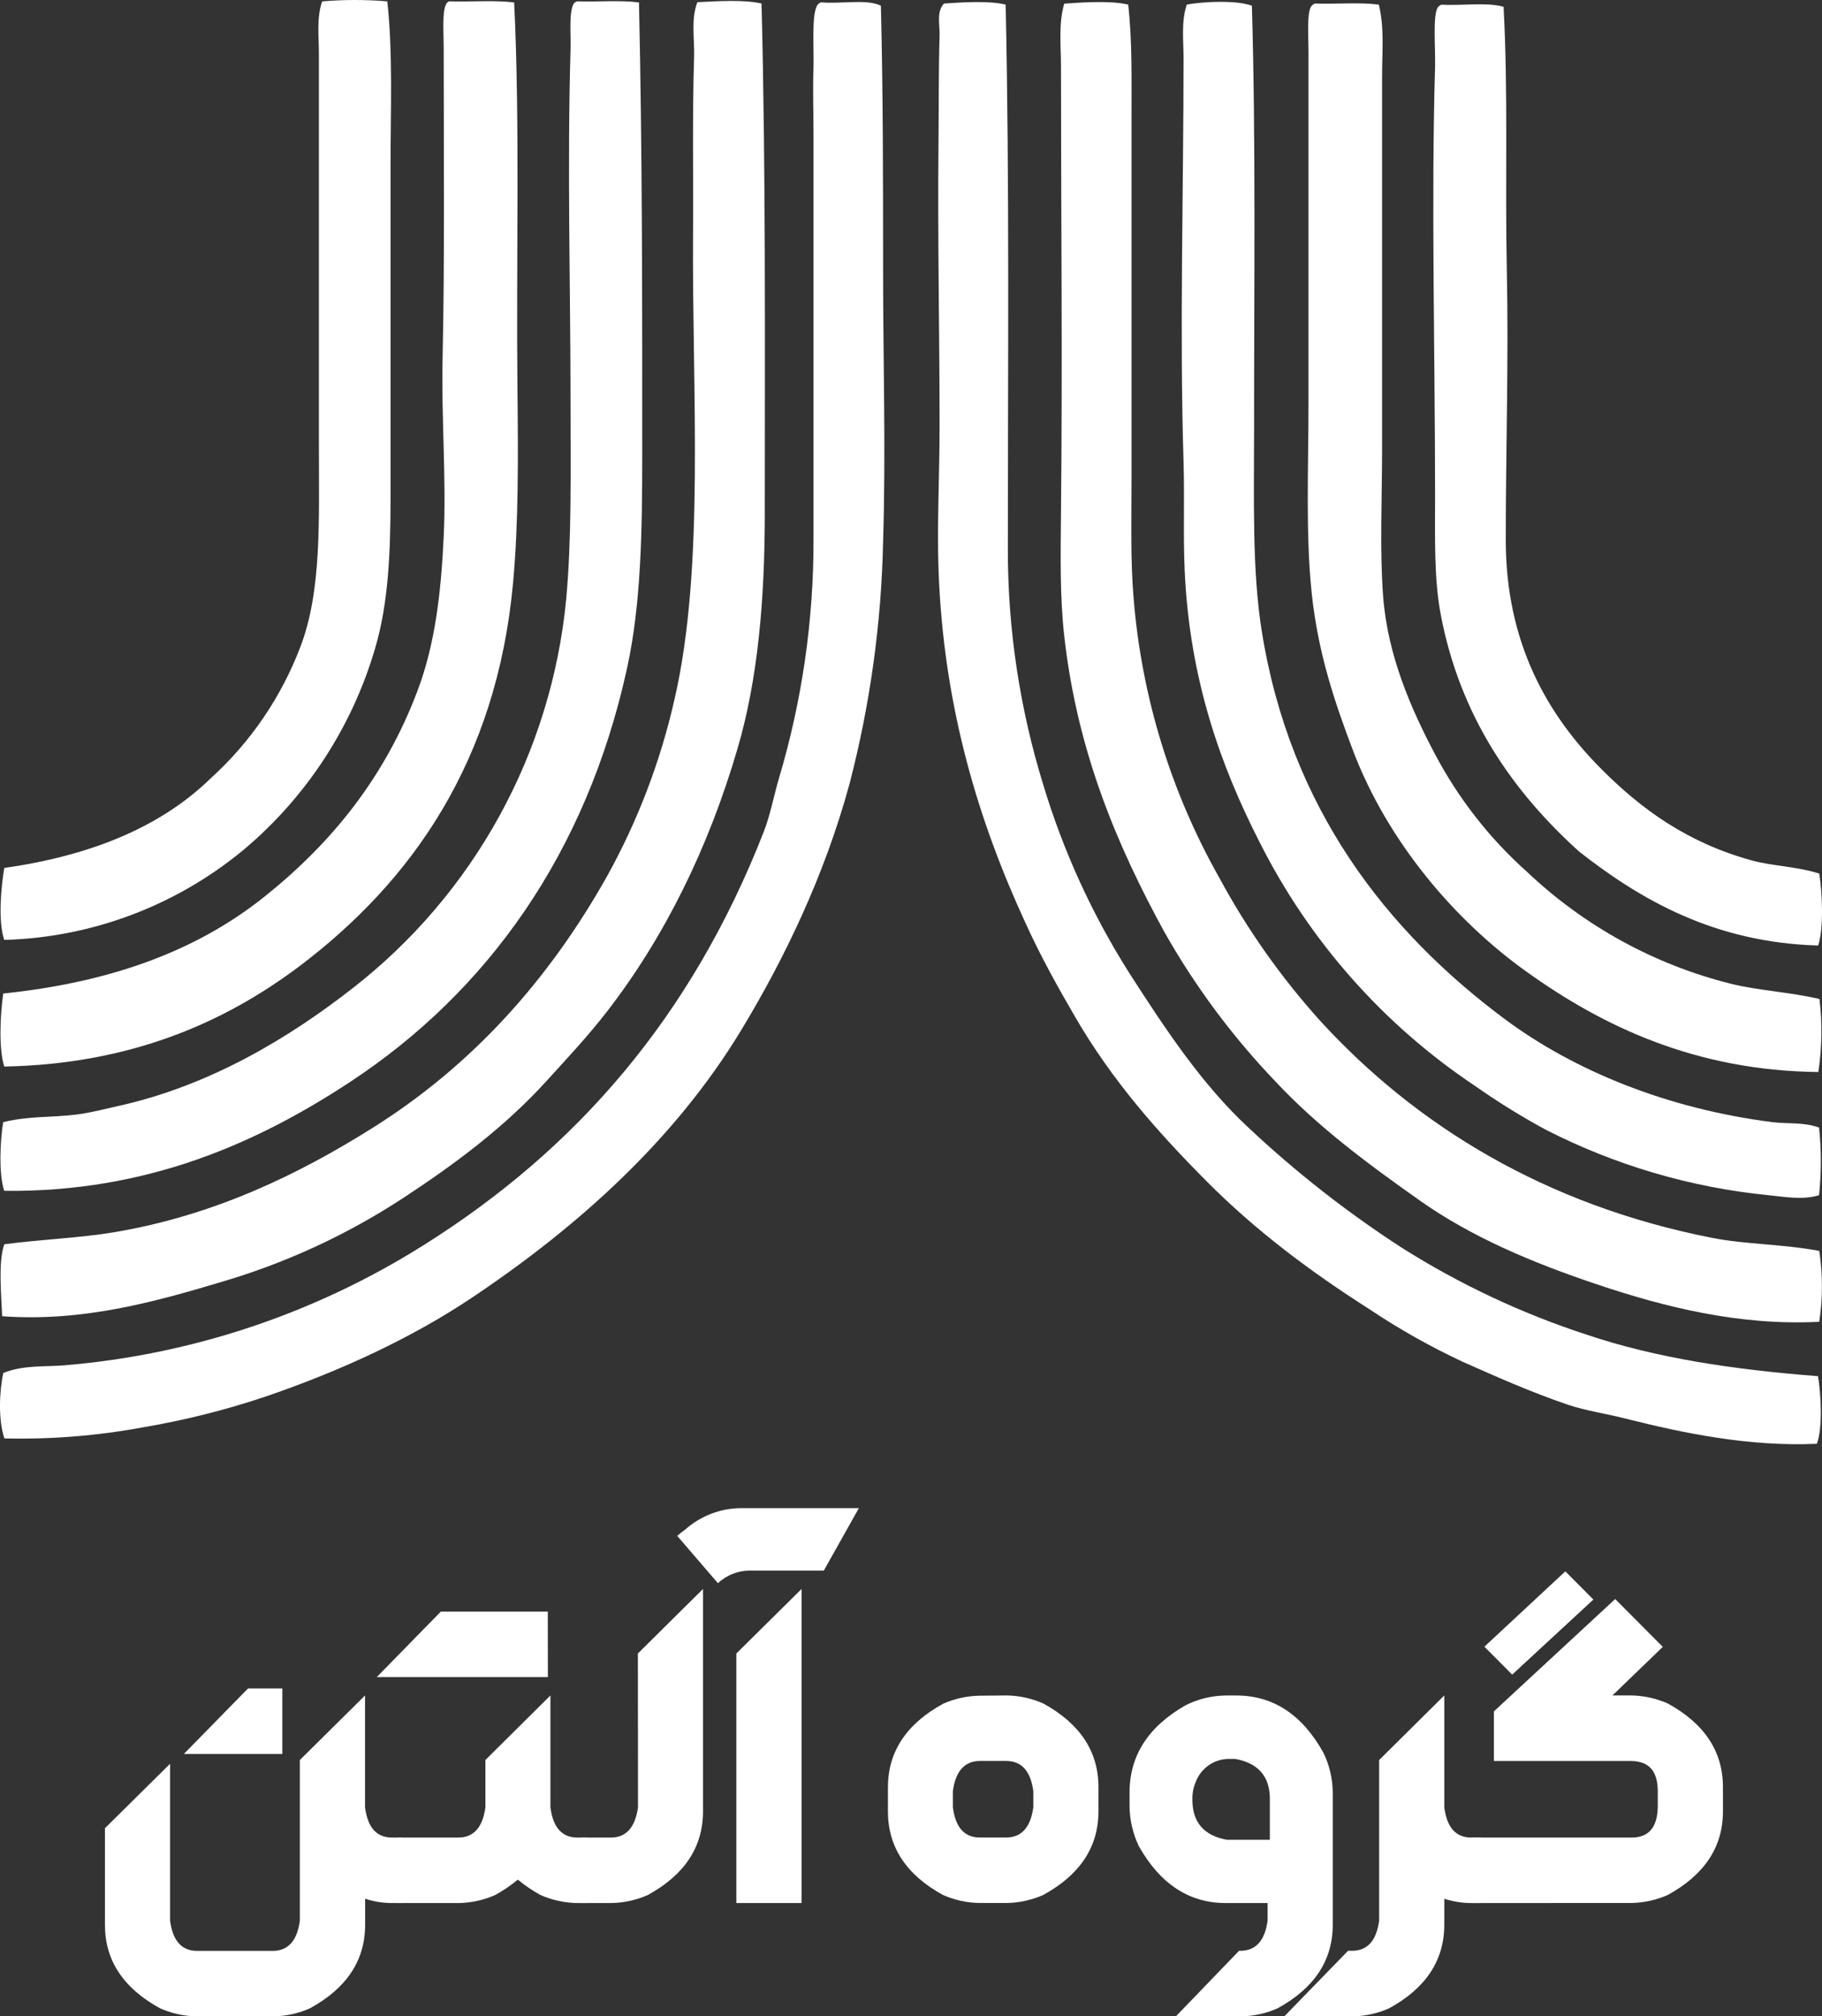 <svg width="113" height="125" viewBox="0 0 113 125" fill="none" xmlns="http://www.w3.org/2000/svg">
<rect x="0" y="0" width="113" height="125" fill="#333333" stroke="none"/>
<g id="Frame 42065">
<g id="Ameriways">
<path id="Vector" fill-rule="evenodd" clip-rule="evenodd" d="M24.02 0.083C24.373 3.315 24.222 6.769 24.222 10.213V30.76C24.222 34.188 24.099 37.354 23.276 40.153C21.853 45.038 19.021 49.39 15.136 52.658C10.941 56.143 5.706 58.117 0.264 58.268C-0.13 57.121 0.063 55.007 0.264 53.807C5.603 53.047 9.936 51.293 13.05 48.267C15.53 46.024 17.444 43.221 18.634 40.089C19.961 36.607 19.778 32.286 19.778 27.448V3.328C19.778 2.255 19.624 1.112 19.98 0.086C21.324 -0.028 22.675 -0.029 24.02 0.083Z" fill="white"/>
<path id="Vector_2" fill-rule="evenodd" clip-rule="evenodd" d="M27.855 0.083C29.182 0.127 30.676 -0.003 31.889 0.152C32.252 7.75 32.009 15.906 32.091 24.01C32.138 28.331 32.163 32.381 31.823 36.11C30.811 47.206 25.52 54.658 18.568 59.901C13.841 63.456 8.001 65.97 0.267 66.119C-0.098 65.014 0.022 62.804 0.201 61.592C6.949 60.889 12.23 58.923 16.416 55.577C20.528 52.284 23.85 48.248 25.901 42.803C26.967 39.975 27.348 36.86 27.518 33.273C27.688 29.686 27.367 25.91 27.449 22.193C27.584 16.178 27.518 9.441 27.518 2.995C27.518 2.027 27.42 0.757 27.651 0.295C27.668 0.247 27.695 0.203 27.73 0.167C27.765 0.13 27.808 0.102 27.855 0.083Z" fill="white"/>
<path id="Vector_3" fill-rule="evenodd" clip-rule="evenodd" d="M35.794 0.083C37.054 0.127 38.479 -0.003 39.629 0.152C39.84 9.511 39.831 18.904 39.831 28.202C39.831 32.95 39.761 37.462 38.885 41.447C36.364 52.93 30.209 61.481 21.726 67.065C16.053 70.795 9.196 73.929 0.264 73.824C-0.089 72.802 0.006 70.693 0.198 69.566C1.774 69.174 3.242 69.285 4.771 69.091C5.615 68.984 6.551 68.737 7.396 68.55C13.069 67.284 17.972 64.308 21.861 61.269C25.594 58.369 28.695 54.732 30.975 50.582C33.255 46.432 34.664 41.857 35.116 37.139C35.463 33.34 35.384 29.291 35.384 24.906C35.384 18.008 35.173 10.381 35.384 3.062C35.416 2.049 35.271 0.779 35.586 0.213C35.644 0.153 35.715 0.109 35.794 0.083Z" fill="white"/>
<path id="Vector_4" fill-rule="evenodd" clip-rule="evenodd" d="M47.23 0.219C47.498 10.745 47.432 21.24 47.432 31.785C47.432 37.237 46.997 42.122 45.749 46.383C43.934 52.598 41.205 58.097 37.675 62.671C36.497 64.197 35.208 65.571 33.909 66.999C31.319 69.848 28.29 72.115 24.959 74.299C21.524 76.54 17.785 78.27 13.857 79.434C9.738 80.666 5.187 81.967 0.132 81.597C0.088 80.289 -0.126 78.228 0.267 77.136C2.672 76.819 4.925 76.75 7.062 76.392C13.315 75.35 18.596 72.761 23.134 69.905C29.283 66.043 34.038 60.753 37.666 54.291C39.566 50.86 40.97 47.173 41.835 43.344C43.726 35.163 42.916 24.295 42.982 14.535C43.008 10.825 42.932 7.206 43.048 3.518C43.083 2.397 42.84 1.216 43.25 0.137C44.426 0.077 46.175 -0.037 47.23 0.219Z" fill="white"/>
<path id="Vector_5" fill-rule="evenodd" clip-rule="evenodd" d="M54.633 0.355C54.769 5.788 54.769 11.385 54.769 16.776C54.769 22.288 54.945 27.917 54.769 33.606C54.66 38.673 53.959 43.709 52.682 48.612C51.145 54.25 48.664 59.417 45.954 63.887C41.832 70.681 35.832 76.056 29.27 80.447C25.53 82.948 21.124 84.99 16.419 86.595C13.937 87.425 11.394 88.06 8.814 88.495C5.997 89.013 3.134 89.24 0.271 89.172C-0.114 88.026 -0.045 86.25 0.204 85.117C1.434 84.614 2.77 84.74 3.97 84.642C11.879 83.988 19.516 81.439 26.242 77.209C35.81 71.213 42.894 62.991 47.357 51.591C47.776 50.521 47.955 49.476 48.302 48.279C49.744 43.453 50.469 38.439 50.454 33.4C50.454 25.663 50.454 16.9 50.454 8.39C50.454 7.076 50.401 5.614 50.454 4.132C50.489 3.033 50.306 0.783 50.722 0.279C50.777 0.217 50.846 0.17 50.924 0.143C52.125 0.26 53.776 -0.082 54.633 0.355Z" fill="white"/>
<path id="Vector_6" fill-rule="evenodd" clip-rule="evenodd" d="M62.37 0.285C62.613 11.312 62.506 23.19 62.506 34.014C62.498 38.987 63.242 43.933 64.712 48.681C65.951 52.781 67.739 56.692 70.028 60.306C72.278 63.804 74.544 67.23 77.428 69.905C80.364 72.662 83.54 75.149 86.917 77.338C90.513 79.613 94.377 81.429 98.42 82.746C102.696 84.183 107.486 84.908 112.752 85.313C112.938 86.402 113.052 88.526 112.683 89.505C108.46 89.692 104.426 88.849 100.843 87.95C99.611 87.634 98.322 87.453 97.209 87.073C94.95 86.304 92.797 85.345 90.749 84.436C88.745 83.504 86.815 82.419 84.975 81.191C81.25 78.817 77.885 76.3 74.818 73.216C71.752 70.133 68.979 66.974 66.741 63.146C65.613 61.212 64.554 59.315 63.59 57.197C60.785 51.11 58.506 43.961 58.207 35.296C58.109 32.469 58.273 29.43 58.273 26.375C58.273 20.645 58.144 14.763 58.207 8.669C58.229 6.513 58.207 4.464 58.273 2.179C58.295 1.545 58.062 0.754 58.544 0.219C59.66 0.143 61.34 0.032 62.37 0.285Z" fill="white"/>
<path id="Vector_7" fill-rule="evenodd" clip-rule="evenodd" d="M69.971 0.285C70.23 2.596 70.173 4.971 70.176 7.383C70.176 14.456 70.176 22.263 70.176 29.686C70.176 32.317 70.107 34.774 70.309 37.123C70.808 43.21 72.622 49.114 75.625 54.424C77.352 57.619 79.452 60.595 81.881 63.288C87.805 69.763 95.817 74.701 106.169 76.737C108.28 77.152 110.483 77.111 112.831 77.547C113.05 79.004 113.05 80.485 112.831 81.942C107.842 82.198 103.213 81.017 99.107 79.643C95 78.269 91.25 76.677 88.076 74.439C84.903 72.2 81.774 69.896 79.129 67.072C76.438 64.267 74.109 61.134 72.196 57.745C69.36 52.553 66.82 46.706 66.004 39.428C65.73 36.968 65.777 34.441 65.802 31.792C65.9 22.408 65.802 12.987 65.802 4.078C65.802 2.812 65.641 1.469 66.004 0.225C67.17 0.143 68.903 0.029 69.971 0.285Z" fill="white"/>
<path id="Vector_8" fill-rule="evenodd" clip-rule="evenodd" d="M77.642 0.355C77.888 8.707 77.774 17.865 77.778 26.445C77.778 30.981 77.648 35.29 78.247 39.083C79.99 50.097 86.006 57.745 93.374 63.213C97.622 66.356 103.361 68.731 109.926 69.566C110.871 69.684 111.867 69.551 112.819 69.902C112.964 71.295 112.964 72.7 112.819 74.094C111.782 74.41 110.663 74.189 109.667 74.094C104.858 73.615 100.18 72.24 95.873 70.038C94.364 69.222 92.903 68.318 91.499 67.331C85.803 63.539 81.189 58.321 78.112 52.192C75.707 47.488 73.775 42.106 73.473 35.363C73.375 33.185 73.473 30.896 73.403 28.604C73.151 20.461 73.403 11.879 73.403 3.594C73.403 2.502 73.249 1.34 73.605 0.282C74.654 0.092 76.7 0.001 77.642 0.355Z" fill="white"/>
<path id="Vector_9" fill-rule="evenodd" clip-rule="evenodd" d="M85.514 0.285C85.87 1.729 85.716 3.249 85.716 4.746C85.716 12.287 85.716 20.205 85.716 27.857C85.716 30.953 85.562 34.036 85.782 36.98C86.063 40.669 87.547 44.021 89.012 46.779C90.474 49.539 92.415 52.013 94.745 54.086C98.283 57.426 102.614 59.8 107.326 60.981C109.062 61.414 110.912 61.487 112.844 61.93C113.022 63.436 112.999 64.958 112.774 66.457C105.195 66.382 99.425 63.646 94.676 60.24C90.238 57.074 86.066 52.192 83.91 46.522C82.795 43.578 81.745 40.507 81.354 36.787C80.964 33.068 81.153 29.151 81.153 24.757V3.261C81.153 2.274 81.03 0.694 81.354 0.355C81.409 0.293 81.478 0.246 81.556 0.219C82.851 0.26 84.323 0.133 85.514 0.285Z" fill="white"/>
<path id="Vector_10" fill-rule="evenodd" clip-rule="evenodd" d="M93.251 0.422C93.544 5.775 93.336 11.255 93.453 16.776C93.57 22.297 93.387 27.98 93.387 33.473C93.387 39.861 95.968 44.313 99.305 47.665C101.807 50.179 104.663 52.249 108.659 53.345C109.96 53.699 111.382 53.703 112.831 54.155C113.017 55.355 113.118 57.524 112.762 58.616C106.352 58.432 101.789 55.808 97.95 52.803C93.897 49.15 90.535 44.465 89.337 38.003C88.937 35.831 89.003 33.391 89.003 30.703C89.003 22.016 88.757 12.48 89.003 4.141C89.035 2.961 88.836 0.83 89.202 0.422C89.258 0.362 89.327 0.317 89.403 0.289C90.648 0.365 92.224 0.121 93.251 0.422Z" fill="white"/>
</g>
<g id="Group 120">
<path id="Vector_11" d="M22.64 112.042C22.804 113.309 23.365 113.916 24.317 113.916H24.909V117.975H24.26C23.712 117.969 23.168 117.879 22.646 117.709V119.317C22.646 121.525 21.507 123.252 19.227 124.5C18.521 124.814 17.759 124.984 16.986 125H12.165C11.392 124.984 10.63 124.814 9.924 124.5C7.644 123.252 6.506 121.525 6.508 119.317V113.337L10.548 109.342V119.067C10.712 120.318 11.273 120.941 12.225 120.941H16.92C17.866 120.941 18.433 120.308 18.597 119.067V109.108L22.64 105.106V112.042ZM17.51 108.734H11.402L15.382 104.672H17.51V108.734Z" fill="white"/>
<path id="Vector_12" d="M33.98 103.969H23.366L27.337 99.911H33.974L33.98 103.969ZM34.138 112.042C34.301 113.309 34.862 113.916 35.814 113.916H36.407V117.975H35.751C34.98 117.958 34.219 117.788 33.514 117.475C33.019 117.202 32.55 116.884 32.114 116.525C31.68 116.885 31.212 117.203 30.718 117.475C30.011 117.788 29.25 117.958 28.477 117.975H24.696V113.916H28.427C29.372 113.916 29.94 113.283 30.104 112.042V109.108L34.138 105.106V112.042Z" fill="white"/>
<path id="Vector_13" d="M39.561 102.504L43.601 98.505V112.292C43.601 114.498 42.462 116.225 40.182 117.475C39.476 117.788 38.716 117.958 37.944 117.975H36.054V113.916H37.888C38.833 113.916 39.4 113.283 39.568 112.042L39.561 102.504Z" fill="white"/>
<path id="Vector_14" d="M42 95.213C42.155 95.077 42.316 94.947 42.498 94.82C43.452 93.975 44.677 93.504 45.949 93.494H53.267L51.092 97.366H46.56C45.807 97.352 45.077 97.632 44.525 98.147L42 95.213ZM49.712 117.975H45.669V102.504L49.712 98.505V117.975Z" fill="white"/>
<path id="Vector_15" d="M62.469 105.106C63.24 105.123 64.001 105.293 64.707 105.606C66.986 106.856 68.126 108.583 68.126 110.789V112.289C68.126 114.495 66.986 116.222 64.707 117.472C64.001 117.785 63.24 117.955 62.469 117.972H60.714C59.942 117.955 59.182 117.785 58.476 117.472C56.205 116.226 55.069 114.5 55.069 112.292V110.804C55.069 108.601 56.209 106.874 58.489 105.622C59.194 105.309 59.955 105.139 60.726 105.122L62.469 105.106ZM60.774 109.168C59.828 109.168 59.261 109.801 59.097 111.039V112.039C59.261 113.305 59.822 113.913 60.774 113.913H62.406C63.352 113.913 63.919 113.28 64.086 112.039V111.039C63.919 109.791 63.361 109.168 62.406 109.168H60.774Z" fill="white"/>
<path id="Vector_16" d="M78.617 117.975H76.02C73.751 117.975 71.954 116.798 70.628 114.445C70.258 113.67 70.062 112.823 70.055 111.963V111.121C70.055 108.831 71.22 107.026 73.55 105.704C74.319 105.323 75.163 105.119 76.02 105.109H76.673C78.954 105.109 80.753 106.286 82.068 108.639C82.448 109.411 82.649 110.26 82.657 111.121V119.317C82.657 121.525 81.518 123.252 79.238 124.5C78.533 124.814 77.772 124.984 77.001 125H72.929L76.846 120.935H76.938C77.883 120.935 78.45 120.302 78.617 119.061V117.975ZM73.953 111.51V111.574C73.953 112.971 74.668 113.798 76.099 114.056H78.756V111.523C78.756 110.13 78.041 109.303 76.613 109.041H76.298C75.836 109.025 75.38 109.155 74.996 109.413C74.611 109.671 74.317 110.043 74.155 110.478C74.016 110.804 73.948 111.156 73.953 111.51Z" fill="white"/>
<path id="Vector_17" d="M89.575 112.042C89.739 113.309 90.3 113.916 91.251 113.916H91.844V117.975H91.192C90.642 117.969 90.097 117.879 89.575 117.709V119.317C89.575 121.525 88.435 123.252 86.156 124.5C85.45 124.814 84.689 124.984 83.918 125H79.651L83.606 120.935H83.855C84.807 120.935 85.367 120.31 85.535 119.061V109.108L89.575 105.106V112.042Z" fill="white"/>
<path id="Vector_18" d="M91.283 117.975V113.917H101.138C102.225 113.936 102.786 113.312 102.814 112.042V111.042C102.814 109.795 102.266 109.171 101.138 109.171H92.651V106.094L100.173 99.129L103.126 102.095L100.003 105.106H101.201C101.972 105.123 102.732 105.293 103.438 105.606C105.716 106.856 106.855 108.583 106.857 110.789V112.289C106.857 114.495 105.718 116.222 103.438 117.472C102.732 117.785 101.972 117.955 101.201 117.972L91.283 117.975ZM93.785 103.814L92.061 102.083L97.082 97.413L98.821 99.161L93.785 103.814Z" fill="white"/>
</g>
</g>
</svg>

